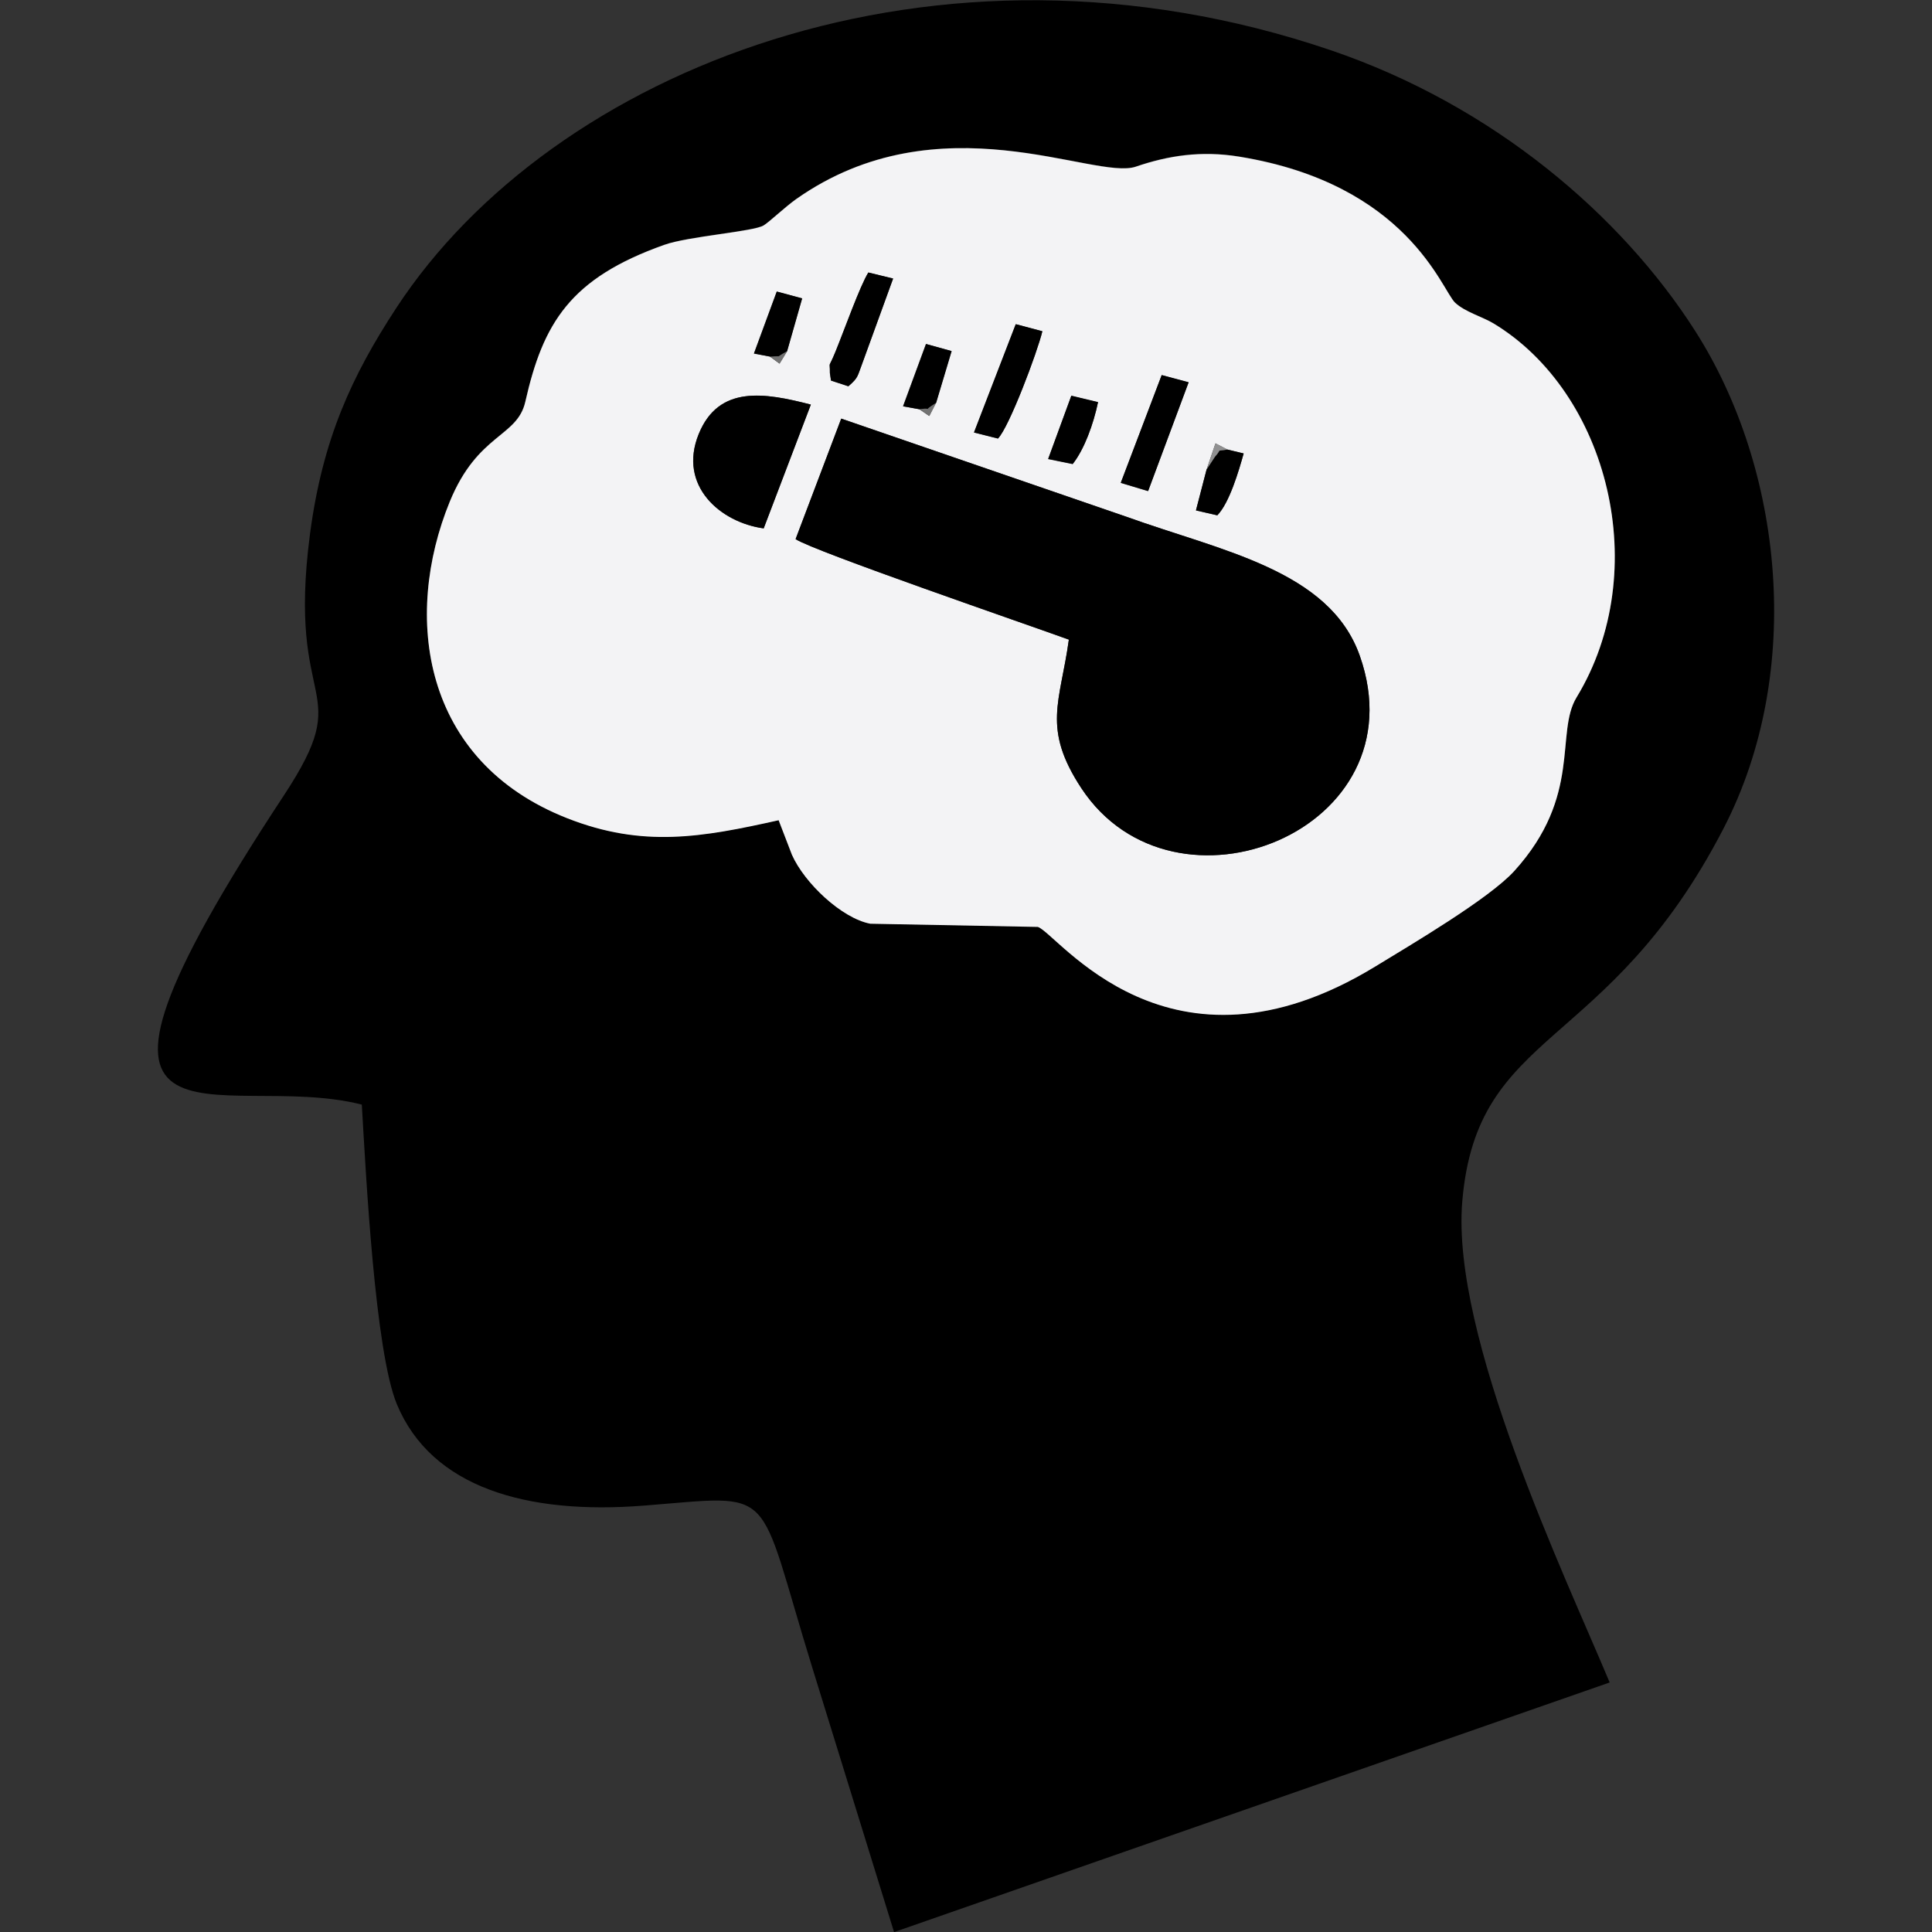 <?xml version="1.0" encoding="UTF-8"?>
<!DOCTYPE svg PUBLIC "-//W3C//DTD SVG 1.1//EN" "http://www.w3.org/Graphics/SVG/1.1/DTD/svg11.dtd">
<!-- Creator: CorelDRAW -->
<svg xmlns="http://www.w3.org/2000/svg" xml:space="preserve" width="16.933mm" height="16.933mm" style="shape-rendering:geometricPrecision; text-rendering:geometricPrecision; image-rendering:optimizeQuality; fill-rule:evenodd; clip-rule:evenodd"
viewBox="0 0 16.933 16.933"
 xmlns:xlink="http://www.w3.org/1999/xlink">
 <rect x="0" y="0" width="16.933" height="16.933" fill="#333333" stroke="none"/>
 <defs>
  <style type="text/css">
   <![CDATA[
    .fil0 {fill:black}
    .fil3 {fill:#727272}
    .fil2 {fill:#909091}
    .fil1 {fill:#F3F3F5}
   ]]>
  </style>
 </defs>
 <g id="Capa_x0020_1">
  <g id="_408405616">
   <path id="_408339512" class="fil0" d="M6.825 7.187c-0.672,0.15 -1.19,0.244 -1.855,-0.018 -1.272,-0.501 -1.44,-1.766 -1.028,-2.774 0.245,-0.6 0.591,-0.563 0.662,-0.875 0.156,-0.69 0.392,-1.083 1.219,-1.376 0.21,-0.075 0.783,-0.116 0.87,-0.17 0.052,-0.032 0.188,-0.162 0.284,-0.23 1.258,-0.885 2.616,-0.161 2.978,-0.285 0.284,-0.098 0.572,-0.142 0.905,-0.088 1.477,0.24 1.776,1.169 1.893,1.28 0.086,0.081 0.243,0.125 0.337,0.182 1.007,0.608 1.402,2.168 0.728,3.277 -0.191,0.313 0.052,0.862 -0.546,1.522 -0.221,0.244 -0.91,0.65 -1.22,0.838 -1.811,1.104 -2.784,-0.294 -2.956,-0.348l-1.468 -0.028c-0.25,-0.047 -0.577,-0.355 -0.687,-0.604l-0.117 -0.304zm-3.654 2.493c0.036,0.61 0.115,2.166 0.308,2.629 0.304,0.728 1.136,0.968 2.163,0.887 1.187,-0.093 0.978,-0.194 1.48,1.429l0.714 2.309 6.272 -2.188c-0.392,-0.937 -1.391,-3.033 -1.292,-4.215 0.128,-1.53 1.27,-1.295 2.292,-3.274 0.71,-1.376 0.518,-3.154 -0.251,-4.357 -0.645,-1.01 -1.767,-1.975 -3.194,-2.46 -3.471,-1.18 -6.826,0.177 -8.189,2.258 -0.39,0.596 -0.647,1.149 -0.757,1.982 -0.208,1.584 0.418,1.309 -0.23,2.293 -2.247,3.412 -0.566,2.393 0.683,2.708z"/>
   <path id="_375507632" class="fil1" d="M7.373 3.669l2.499 0.86c0.828,0.299 1.781,0.466 2.046,1.219 0.539,1.529 -1.626,2.395 -2.44,1.161 -0.349,-0.529 -0.185,-0.756 -0.11,-1.303 -0.339,-0.123 -2.242,-0.777 -2.395,-0.881l0.4 -1.056zm3.202 0.447l0.078 -0.23 0.106 0.055 0.141 0.034c-0.043,0.151 -0.124,0.433 -0.231,0.542l-0.187 -0.043 0.093 -0.358zm-3.882 0.515c-0.379,-0.051 -0.753,-0.373 -0.57,-0.826 0.176,-0.434 0.581,-0.362 0.983,-0.259l-0.413 1.084zm2.696 -1.161l0.234 0.056c-0.041,0.193 -0.12,0.413 -0.222,0.542l-0.215 -0.044 0.203 -0.554zm0.792 -0.182l0.236 0.064 -0.355 0.953 -0.239 -0.072 0.358 -0.944zm-1.978 0.243l-0.059 0.115 -0.086 -0.059 -0.144 -0.026 0.201 -0.546 0.224 0.062 -0.136 0.454zm0.699 -0.689l0.233 0.062c-0.044,0.184 -0.292,0.843 -0.389,0.94l-0.21 -0.053 0.366 -0.949zm-2.004 0.237l-0.066 0.108 -0.083 -0.061 -0.142 -0.027 0.2 -0.543 0.222 0.06 -0.132 0.463zm0.375 0.19c0.001,-0.121 -0.019,-0.02 0.049,-0.186 0.078,-0.191 0.213,-0.572 0.288,-0.694l0.217 0.053 -0.266 0.732c-0.05,0.13 -0.036,0.133 -0.126,0.212l-0.152 -0.05 -0.01 -0.067zm-0.449 3.919l0.117 0.304c0.11,0.248 0.437,0.557 0.687,0.604l1.468 0.028c0.172,0.053 1.145,1.452 2.956,0.348 0.309,-0.189 0.998,-0.594 1.22,-0.838 0.598,-0.66 0.355,-1.209 0.546,-1.522 0.674,-1.108 0.279,-2.669 -0.728,-3.277 -0.094,-0.057 -0.251,-0.101 -0.337,-0.182 -0.117,-0.111 -0.416,-1.04 -1.893,-1.28 -0.333,-0.054 -0.621,-0.009 -0.905,0.088 -0.362,0.124 -1.721,-0.601 -2.978,0.285 -0.096,0.068 -0.232,0.198 -0.284,0.23 -0.087,0.054 -0.659,0.095 -0.87,0.17 -0.827,0.293 -1.063,0.686 -1.219,1.376 -0.071,0.312 -0.416,0.276 -0.662,0.875 -0.412,1.008 -0.244,2.273 1.028,2.774 0.665,0.262 1.183,0.168 1.855,0.018z"/>
   <path id="_89974456" class="fil0" d="M6.973 4.725c0.153,0.104 2.056,0.757 2.395,0.881 -0.075,0.547 -0.238,0.774 0.11,1.303 0.815,1.234 2.979,0.369 2.44,-1.161 -0.265,-0.752 -1.218,-0.92 -2.046,-1.219l-2.499 -0.86 -0.4 1.056z"/>
   <path id="_377719120" class="fil0" d="M6.694 4.63l0.413 -1.084c-0.402,-0.104 -0.807,-0.175 -0.983,0.259 -0.183,0.453 0.191,0.774 0.57,0.826z"/>
   <path id="_377718832" class="fil0" d="M8.537 3.79l0.21 0.053c0.097,-0.097 0.345,-0.756 0.389,-0.94l-0.233 -0.062 -0.366 0.949z"/>
   <polygon id="_377718760" class="fil0" points="9.823,4.231 10.063,4.303 10.418,3.35 10.182,3.287 "/>
   <path id="_373389256" class="fil0" d="M7.284 3.335l0.152 0.05c0.09,-0.079 0.076,-0.081 0.126,-0.212l0.266 -0.732 -0.217 -0.053c-0.075,0.121 -0.21,0.503 -0.288,0.694 -0.068,0.167 -0.048,0.065 -0.049,0.186l0.01 0.067z"/>
   <path id="_373389400" class="fil0" d="M9.187 4.022l0.215 0.044c0.102,-0.129 0.182,-0.349 0.222,-0.542l-0.234 -0.056 -0.203 0.554z"/>
   <path id="_409031512" class="fil0" d="M10.575 4.115l-0.093 0.358 0.187 0.043c0.107,-0.11 0.189,-0.391 0.231,-0.542l-0.141 -0.034c-0.113,0.019 -0.042,-0.011 -0.109,0.061l-0.075 0.114z"/>
   <path id="_373298880" class="fil0" d="M6.75 3.126c0.129,-0.014 0.024,0.018 0.149,-0.048l0.132 -0.463 -0.222 -0.06 -0.2 0.543 0.142 0.027z"/>
   <path id="_377712744" class="fil0" d="M8.06 3.587c0.139,-0.021 -0.003,0.035 0.145,-0.056l0.136 -0.454 -0.224 -0.062 -0.201 0.546 0.144 0.026z"/>
   <path id="_89974736" class="fil2" d="M10.575 4.115l0.075 -0.114c0.067,-0.072 -0.004,-0.042 0.109,-0.061l-0.106 -0.055 -0.078 0.23z"/>
   <path id="_412578664" class="fil3" d="M8.06 3.587l0.086 0.059 0.059 -0.115c-0.147,0.091 -0.006,0.035 -0.145,0.056z"/>
   <path id="_408405496" class="fil3" d="M6.75 3.126l0.083 0.061 0.066 -0.108c-0.125,0.066 -0.019,0.034 -0.149,0.048z"/>
  </g>
 </g>
</svg>
